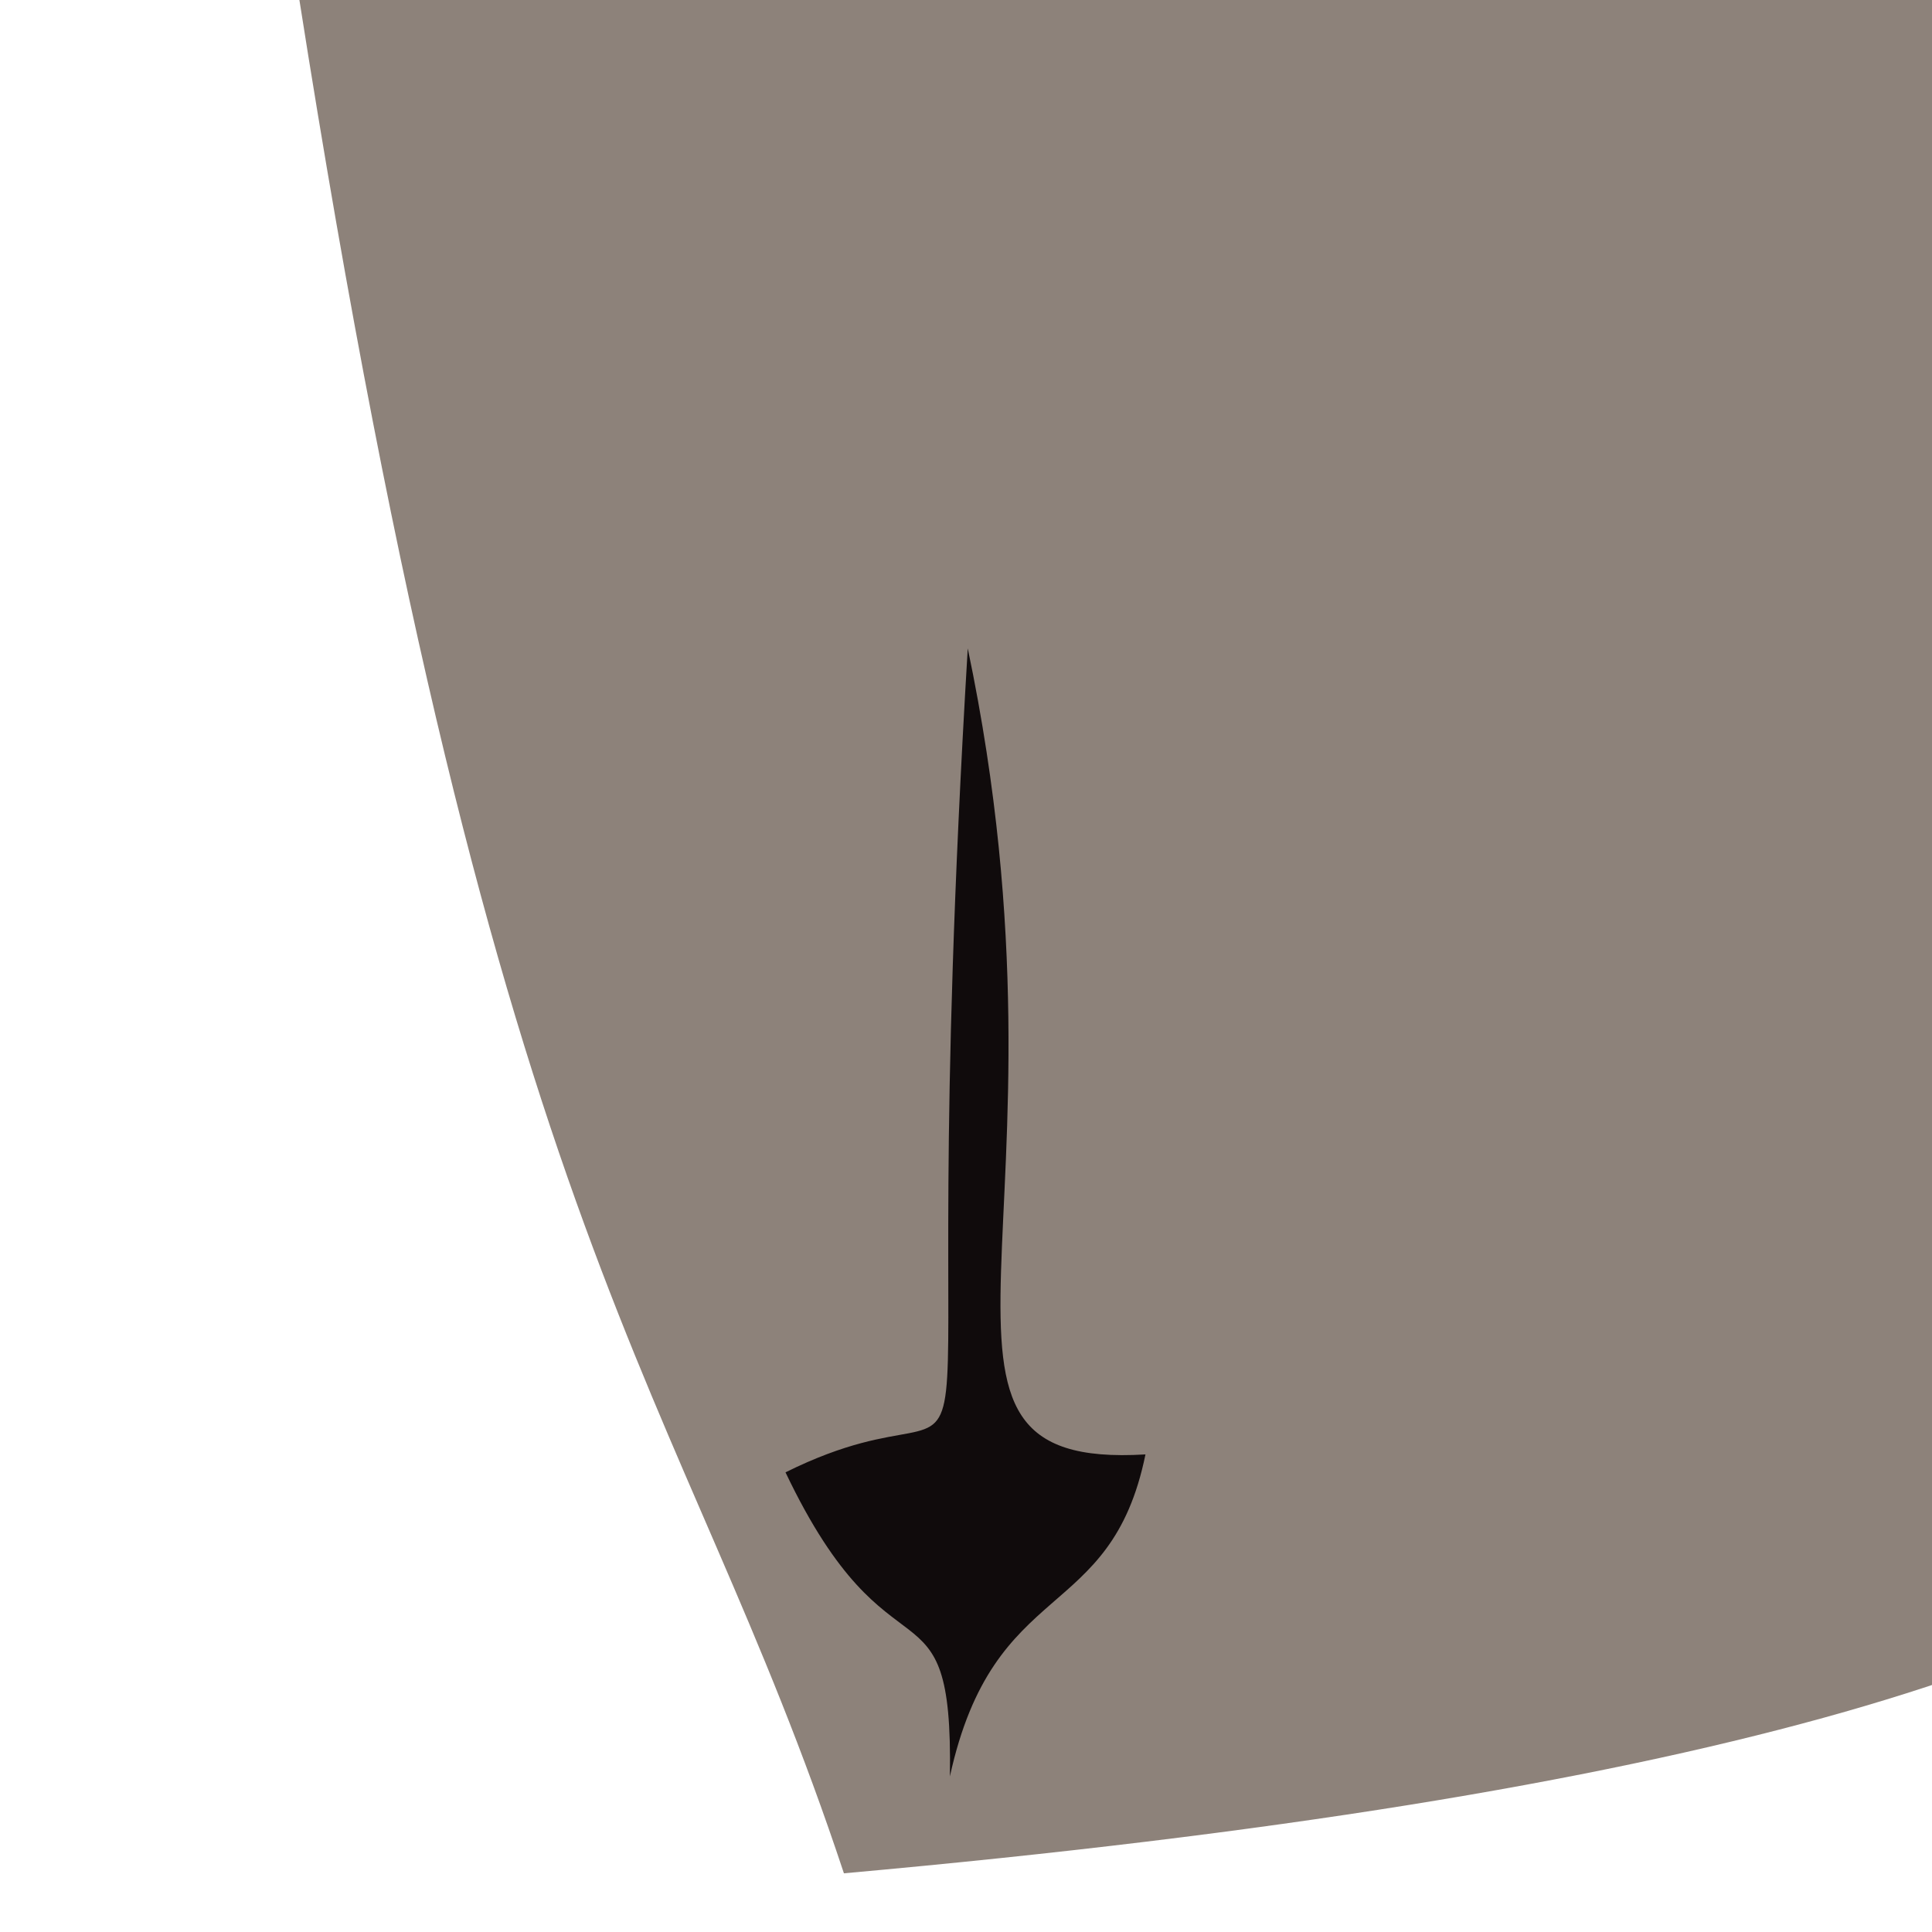 <?xml version="1.0" ?>
<svg height="768" version="1.1" width="768" xmlns="http://www.w3.org/2000/svg">
  <defs/>
  <g>
    <path d="M 781.88 9.553 C 781.59 238.325 783.821 246.926 926.76 371.151 C 983.217 531.184 1020.804 683.111 335.47 744.67 C 269.979 547.254 198.074 502.944 118.861 -0.984 C 788.642 -23.429 800.448 -10.909 781.88 9.553" fill="rgb(141, 130, 122)" opacity="0.993" stroke="rgb(180, 221, 221)" stroke-linecap="round" stroke-linejoin="round" stroke-opacity="0.651" stroke-width="0.0"/>
    <path d="M 455.34 578.154 C 441.49 645.947 395.13 626.178 377.602 706.136 C 378.888 623.045 354.407 673.849 312.251 585.279 C 409.69 536.901 360.838 656.199 384.698 257.749 C 432.269 484.512 348.854 584.54 455.34 578.154" fill="rgb(10, 5, 7)" opacity="0.947" stroke="rgb(244, 4, 62)" stroke-linecap="round" stroke-linejoin="round" stroke-opacity="0.903" stroke-width="0.0"/>
  </g>
</svg>
